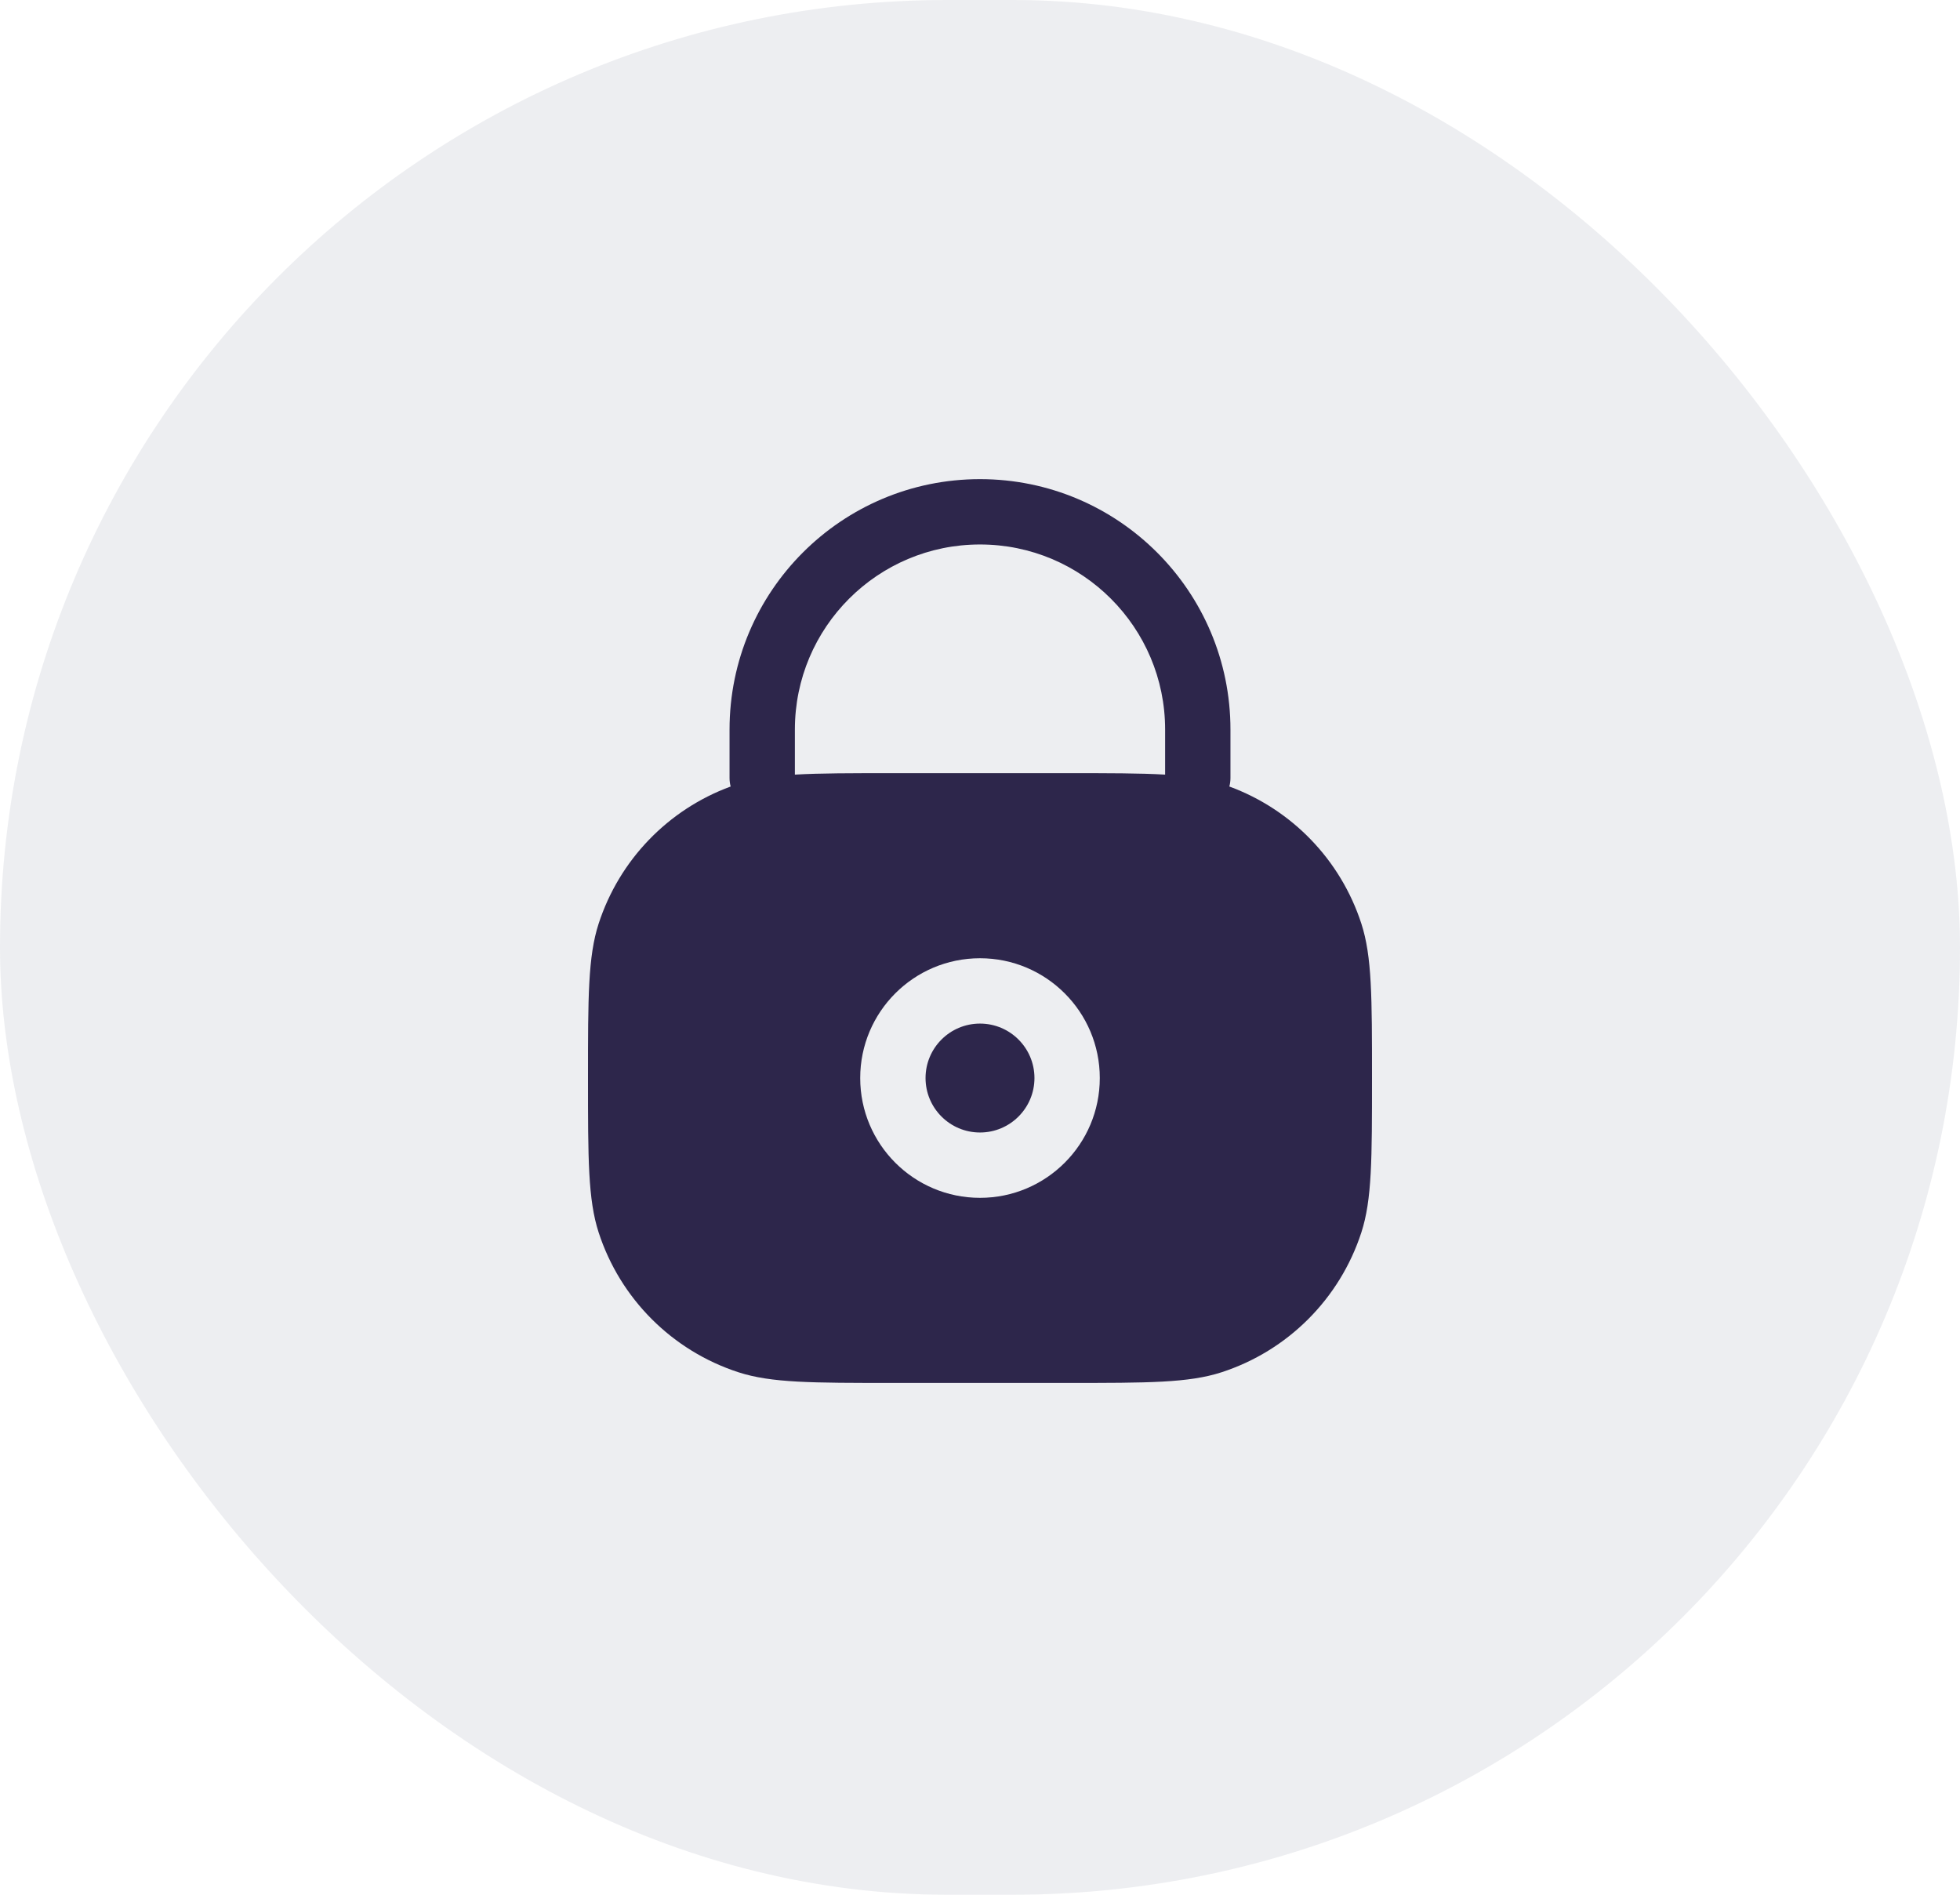 <svg width="60" height="58" viewBox="0 0 60 58" fill="none" xmlns="http://www.w3.org/2000/svg">
<rect width="60" height="58" rx="29" fill="#38476D" fill-opacity="0.09"/>
<path d="M28.333 33C28.333 32.08 29.079 31.333 30 31.333C30.921 31.333 31.667 32.08 31.667 33C31.667 33.92 30.921 34.667 30 34.667C29.079 34.667 28.333 33.92 28.333 33Z" fill="#2D264B"/>
<path fill-rule="evenodd" clip-rule="evenodd" d="M30 14.667C25.766 14.667 22.333 18.099 22.333 22.333V23.818C22.333 23.907 22.345 23.994 22.367 24.076C20.452 24.779 18.96 26.324 18.326 28.273C18 29.277 18 30.518 18 33C18 35.482 18 36.723 18.326 37.727C18.986 39.756 20.577 41.348 22.607 42.007C23.611 42.333 24.852 42.333 27.333 42.333H32.667C35.148 42.333 36.389 42.333 37.393 42.007C39.423 41.348 41.014 39.756 41.674 37.727C42 36.723 42 35.482 42 33C42 30.518 42 29.277 41.674 28.273C41.041 26.324 39.548 24.779 37.633 24.076C37.655 23.994 37.667 23.907 37.667 23.818V22.333C37.667 18.099 34.234 14.667 30 14.667ZM32.667 23.667C33.954 23.667 34.907 23.667 35.667 23.712V22.333C35.667 19.204 33.13 16.667 30 16.667C26.87 16.667 24.333 19.204 24.333 22.333V23.712C25.093 23.667 26.046 23.667 27.333 23.667H32.667ZM26.333 33C26.333 30.975 27.975 29.333 30 29.333C32.025 29.333 33.667 30.975 33.667 33C33.667 35.025 32.025 36.667 30 36.667C27.975 36.667 26.333 35.025 26.333 33Z" fill="#2D264B"/>
</svg>

